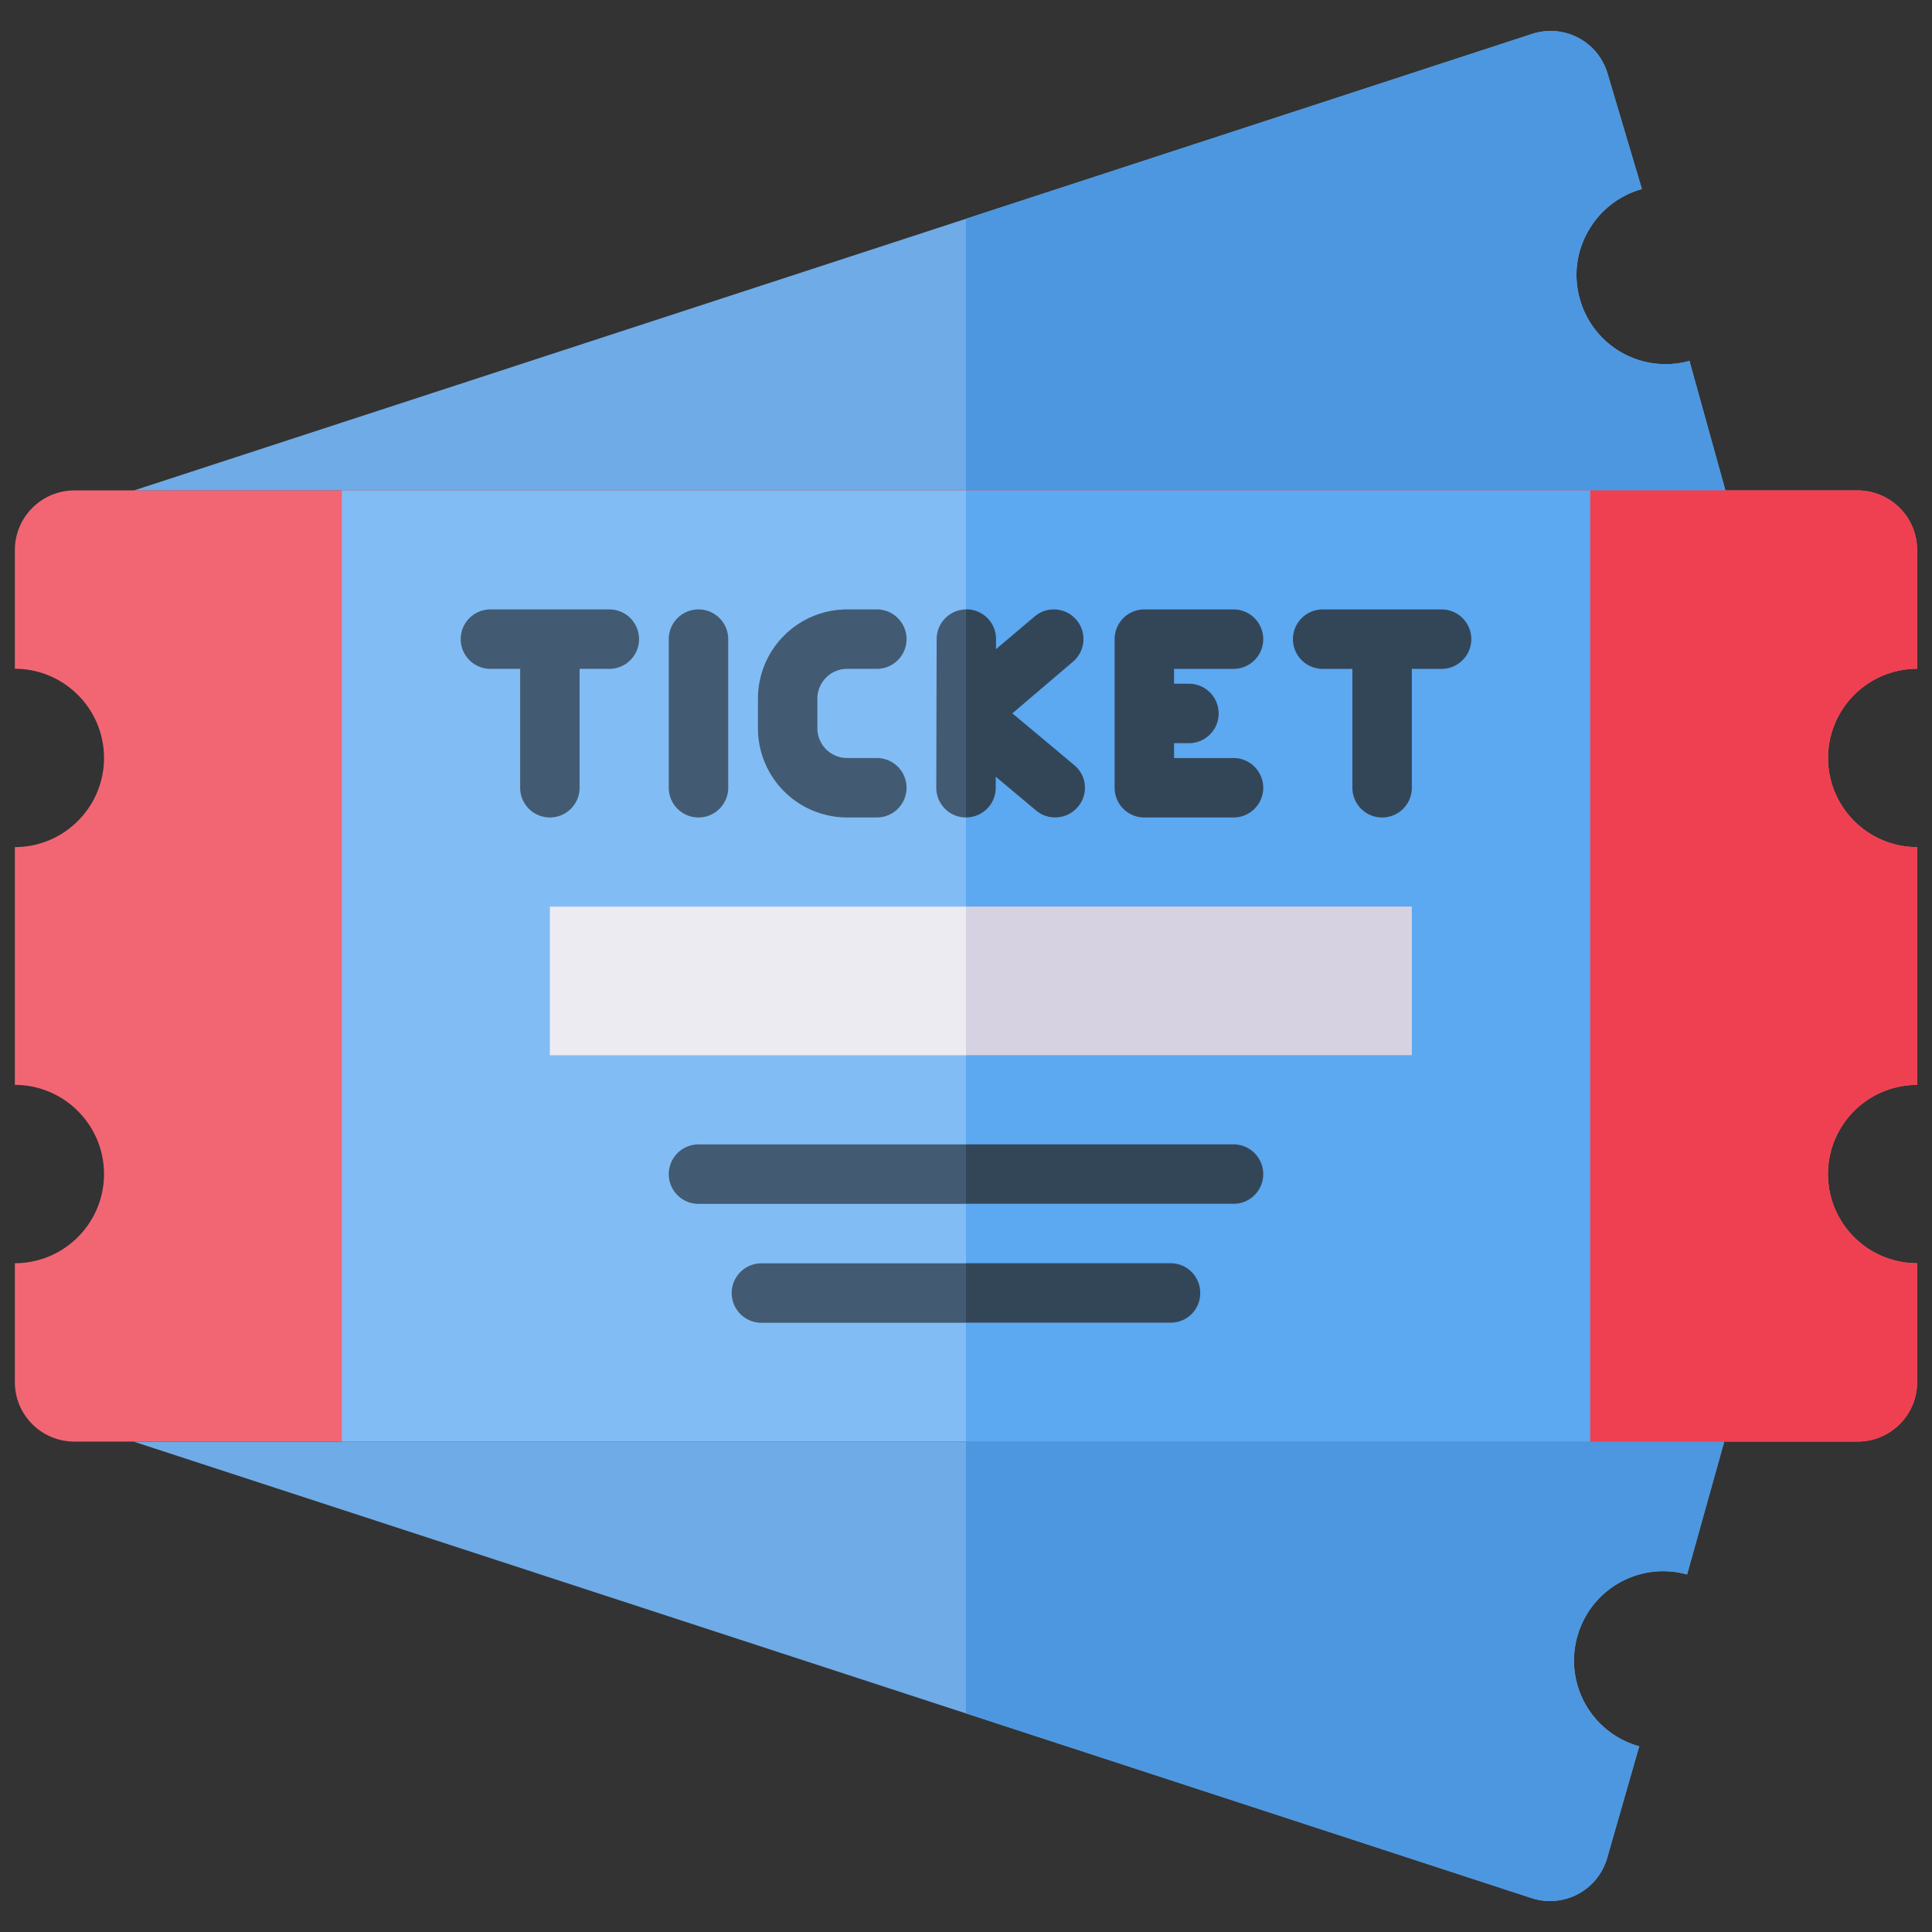 <svg id="Layer_1" height="512" viewBox="0 0 520 520" width="512" xmlns="http://www.w3.org/2000/svg" data-name="Layer 1"><rect x="0" y="0" width="520" height="520" fill="#333333" stroke="none"/><path d="m89.26 462.909v.011l.008-.006z" fill="#82bcf4"/><path d="m432.576 500.078 8.624-30.055a24 24 0 0 1 12.88-46.24l10-35.76h-428.08l376.23 122.851a16 16 0 0 0 20.346-10.796z" fill="#6fabe6"/><path d="m412.374 9.126-376.374 122.897h428.4l-9.68-34.879a23.958 23.958 0 0 1 -29.52-16.721 23.68 23.68 0 0 1 2.24-18.16 23.926 23.926 0 0 1 14.48-11.363l-9.241-31.122a16 16 0 0 0 -20.305-10.652z" fill="#6fabe6"/><path d="m499.04 187.04a24 24 0 0 0 16.96 40.96v64a24 24 0 0 0 0 48v32a16 16 0 0 1 -16 16h-480a16 16 0 0 1 -16-16v-32a23.943 23.943 0 0 0 16.96-7.04 23.949 23.949 0 0 0 0-33.92 23.943 23.943 0 0 0 -16.96-7.04v-64a23.943 23.943 0 0 0 16.96-7.04 23.949 23.949 0 0 0 0-33.92 23.943 23.943 0 0 0 -16.96-7.04v-32a16.047 16.047 0 0 1 16-16h480a16.047 16.047 0 0 1 16 16v32a23.943 23.943 0 0 0 -16.96 7.04z" fill="#f26674"/><path d="m92 132h336v256h-336z" fill="#82bcf4"/><g fill="#425b72"><path d="m164 164.023h-32a8 8 0 0 0 0 16h8v32a8 8 0 1 0 16 0v-32h8a8 8 0 0 0 0-16z"/><path d="m388 164.023h-32a8 8 0 0 0 0 16h8v32a8 8 0 1 0 16 0v-32h8a8 8 0 0 0 0-16z"/><path d="m188 164.023a8 8 0 0 0 -8 8v40a8 8 0 1 0 16 0v-40a8 8 0 0 0 -8-8z"/><path d="m228 180.023h8a8 8 0 0 0 0-16h-8a24.027 24.027 0 0 0 -24 24v8a24.026 24.026 0 0 0 24 24h8a8 8 0 0 0 0-16h-8a8.007 8.007 0 0 1 -8-8v-8a8.008 8.008 0 0 1 8-8z"/><path d="m272.508 191.977 16.3-13.86a8 8 0 1 0 -10.36-12.187l-10.35 8.8.007-2.687a8 8 0 0 0 -7.977-8.02h-.028a8 8 0 0 0 -8 7.981l-.1 40a8 8 0 0 0 7.977 8.019h.023a8 8 0 0 0 8-7.98l.007-2.971 10.86 9.088a8 8 0 0 0 10.266-12.273z"/><path d="m332 180.023a8 8 0 0 0 0-16h-24a8 8 0 0 0 -8 8v40a8 8 0 0 0 8 8h24a8 8 0 0 0 0-16h-16v-4h4a8 8 0 0 0 0-16h-4v-4z"/></g><path d="m148 244.023h232v40h-232z" fill="#edebf2"/><path d="m332 324.023h-144a8 8 0 0 1 0-16h144a8 8 0 0 1 0 16z" fill="#425b72"/><path d="m315.063 356.023h-110.125a8 8 0 0 1 0-16h110.125a8 8 0 0 1 0 16z" fill="#425b72"/><path d="m464.08 388-10 35.76a23.956 23.956 0 0 0 -29.52 16.72 23.826 23.826 0 0 0 16.64 29.52l-8.64 30.08a15.961 15.961 0 0 1 -20.32 10.8l-152.24-49.756v-73.124z" fill="#4c97e0"/><path d="m464.4 132h-204.4v-73.116l152.4-49.76a15.914 15.914 0 0 1 20.24 10.64l9.28 31.12a23.926 23.926 0 0 0 -14.48 11.36 23.68 23.68 0 0 0 -2.24 18.156 23.956 23.956 0 0 0 29.52 16.72z" fill="#4c97e0"/><path d="m499.04 187.044a24 24 0 0 0 16.96 40.956v64a24 24 0 0 0 0 48v32a16 16 0 0 1 -16 16h-240v-256h240a16.047 16.047 0 0 1 16 16v32a23.943 23.943 0 0 0 -16.96 7.044z" fill="#ef4052"/><path d="m260 132.004h168v256h-168z" fill="#5ca8f1"/><path d="m388 164.028h-32a8 8 0 0 0 0 16h8v32a8 8 0 1 0 16 0v-32h8a8 8 0 0 0 0-16z" fill="#334658"/><path d="m290.16 217.124a7.921 7.921 0 0 1 -6.16 2.876 7.76 7.76 0 0 1 -5.12-1.84l-10.88-9.116v3.04a7.955 7.955 0 0 1 -8 7.92v-56.004h.16a7.974 7.974 0 0 1 7.92 8.08v2.64l10.4-8.8a7.974 7.974 0 0 1 10.32 12.16l-16.32 13.92 16.64 13.92a7.906 7.906 0 0 1 1.04 11.204z" fill="#334658"/><path d="m332 180.028a8 8 0 0 0 0-16h-24a8 8 0 0 0 -8 8v40a8 8 0 0 0 8 8h24a8 8 0 0 0 0-16h-16v-4h4a8 8 0 0 0 0-16h-4v-4z" fill="#334658"/><path d="m260 244.004h120v40h-120z" fill="#d7d2e2"/><path d="m340 316a7.972 7.972 0 0 1 -8 8h-72v-16h72a8.024 8.024 0 0 1 8 8z" fill="#334658"/><path d="m323.04 348a7.922 7.922 0 0 1 -8 8h-55.04v-16h55.04a7.972 7.972 0 0 1 8 8z" fill="#334658"/><path d="m89.26 462.909v.011l.008-.006z" fill="#82bcf4"/></svg>